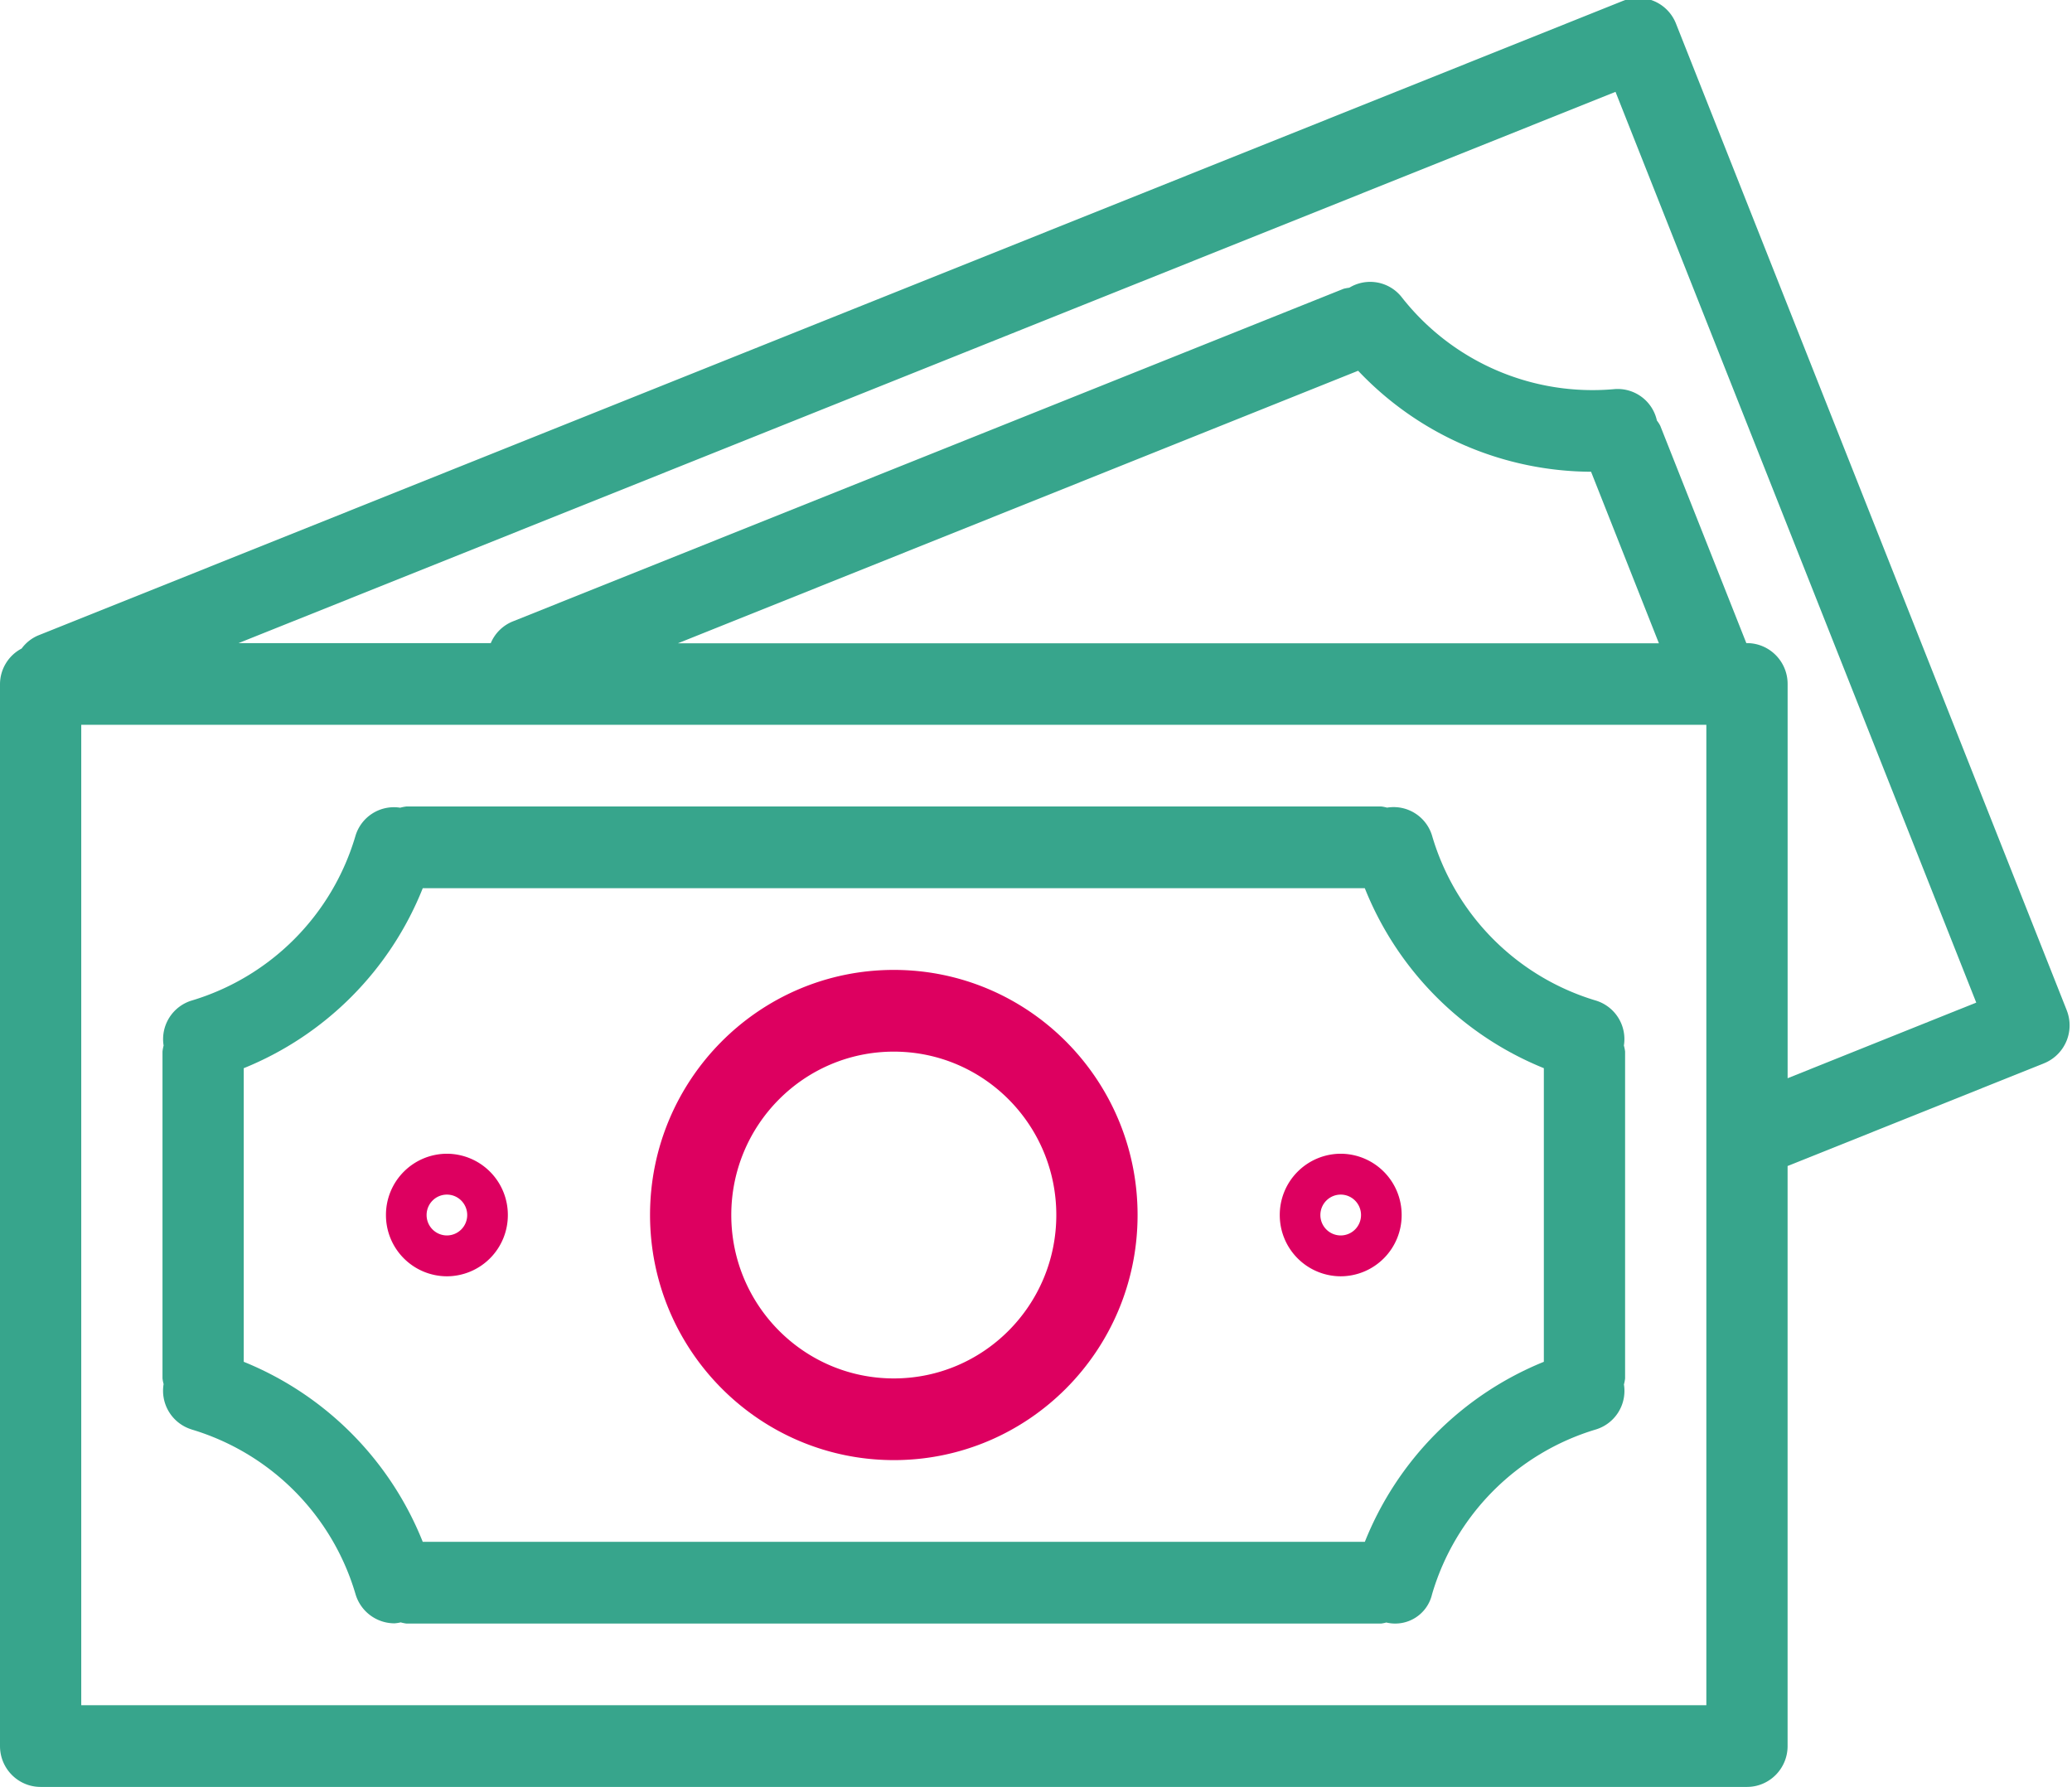 <svg width="80" height="69" fill="none" xmlns="http://www.w3.org/2000/svg"><path d="M79.796 39.002L64.71.912A1.566 1.566 0 0062.673.03h-.002L1.464 24.537a1.53 1.53 0 00-.628.501A1.56 1.56 0 000 26.407v41.005c0 .871.702 1.577 1.569 1.577H67.45c.866 0 1.569-.706 1.569-1.577V45.017l9.9-3.965a1.58 1.58 0 00.876-2.05zM65.882 65.835H3.137V27.983h62.745v37.852zm-39.71-40.998l26.266-10.523a12.448 12.448 0 008.993 3.899l2.62 6.624h-37.88zM69.02 41.629V26.406c0-.87-.703-1.577-1.569-1.577h-.025l-3.324-8.393a1.303 1.303 0 00-.129-.2 1.55 1.55 0 00-1.639-1.213 9.358 9.358 0 01-8.224-3.562 1.549 1.549 0 00-2.013-.353 1.761 1.761 0 00-.22.041L19.81 23.987a1.554 1.554 0 00-.861.842H9.211L62.375 3.546l13.928 35.162-7.283 2.92z" fill="#37A58C"/><path d="M7.395 55.188a9.405 9.405 0 016.332 6.359 1.57 1.57 0 001.503 1.126 1.43 1.43 0 00.241-.037c.07.02.143.035.215.045h37.647a1.34 1.34 0 00.192-.04 1.46 1.46 0 001.764-1.08l.002-.008a9.404 9.404 0 016.333-6.367 1.557 1.557 0 001.076-1.735c.02-.076.036-.154.045-.233V40.6a1.425 1.425 0 00-.047-.234 1.555 1.555 0 00-1.076-1.735 9.395 9.395 0 01-6.33-6.368 1.55 1.55 0 00-1.738-1.082 1.475 1.475 0 00-.22-.044H15.685c-.079.01-.157.025-.233.047a1.55 1.55 0 00-1.726 1.082 9.405 9.405 0 01-6.332 6.365 1.557 1.557 0 00-1.077 1.735c-.02.077-.035.155-.043.234v12.617c.009.074.023.147.043.219a1.562 1.562 0 001.077 1.75zM9.412 41.24a12.481 12.481 0 006.911-6.949h36.372a12.485 12.485 0 006.913 6.949v11.336a12.495 12.495 0 00-6.911 6.95H16.322a12.495 12.495 0 00-6.911-6.95V41.241z" fill="#37A58C"/><path d="M34.51 56.372c5.198 0 9.412-4.237 9.412-9.463 0-5.226-4.214-9.463-9.412-9.463s-9.412 4.237-9.412 9.463c.005 5.224 4.216 9.458 9.412 9.463zm0-15.771c3.465 0 6.274 2.824 6.274 6.308s-2.809 6.309-6.274 6.309-6.275-2.825-6.275-6.309 2.81-6.308 6.275-6.308zm-17.255 8.674a2.36 2.36 0 002.353-2.366 2.36 2.36 0 00-2.353-2.366 2.36 2.36 0 00-2.353 2.366 2.36 2.36 0 002.353 2.366zm0-3.154c.433 0 .784.353.784.788a.787.787 0 01-.784.789.787.787 0 01-.784-.789c0-.435.35-.788.784-.788zm34.51 3.154a2.36 2.36 0 002.353-2.366 2.36 2.36 0 00-2.353-2.366 2.36 2.36 0 00-2.353 2.366 2.36 2.36 0 002.353 2.366zm0-3.154c.433 0 .784.353.784.788a.786.786 0 01-.784.789.787.787 0 01-.785-.789c0-.435.352-.788.785-.788z" fill="#DD0060"/></svg>